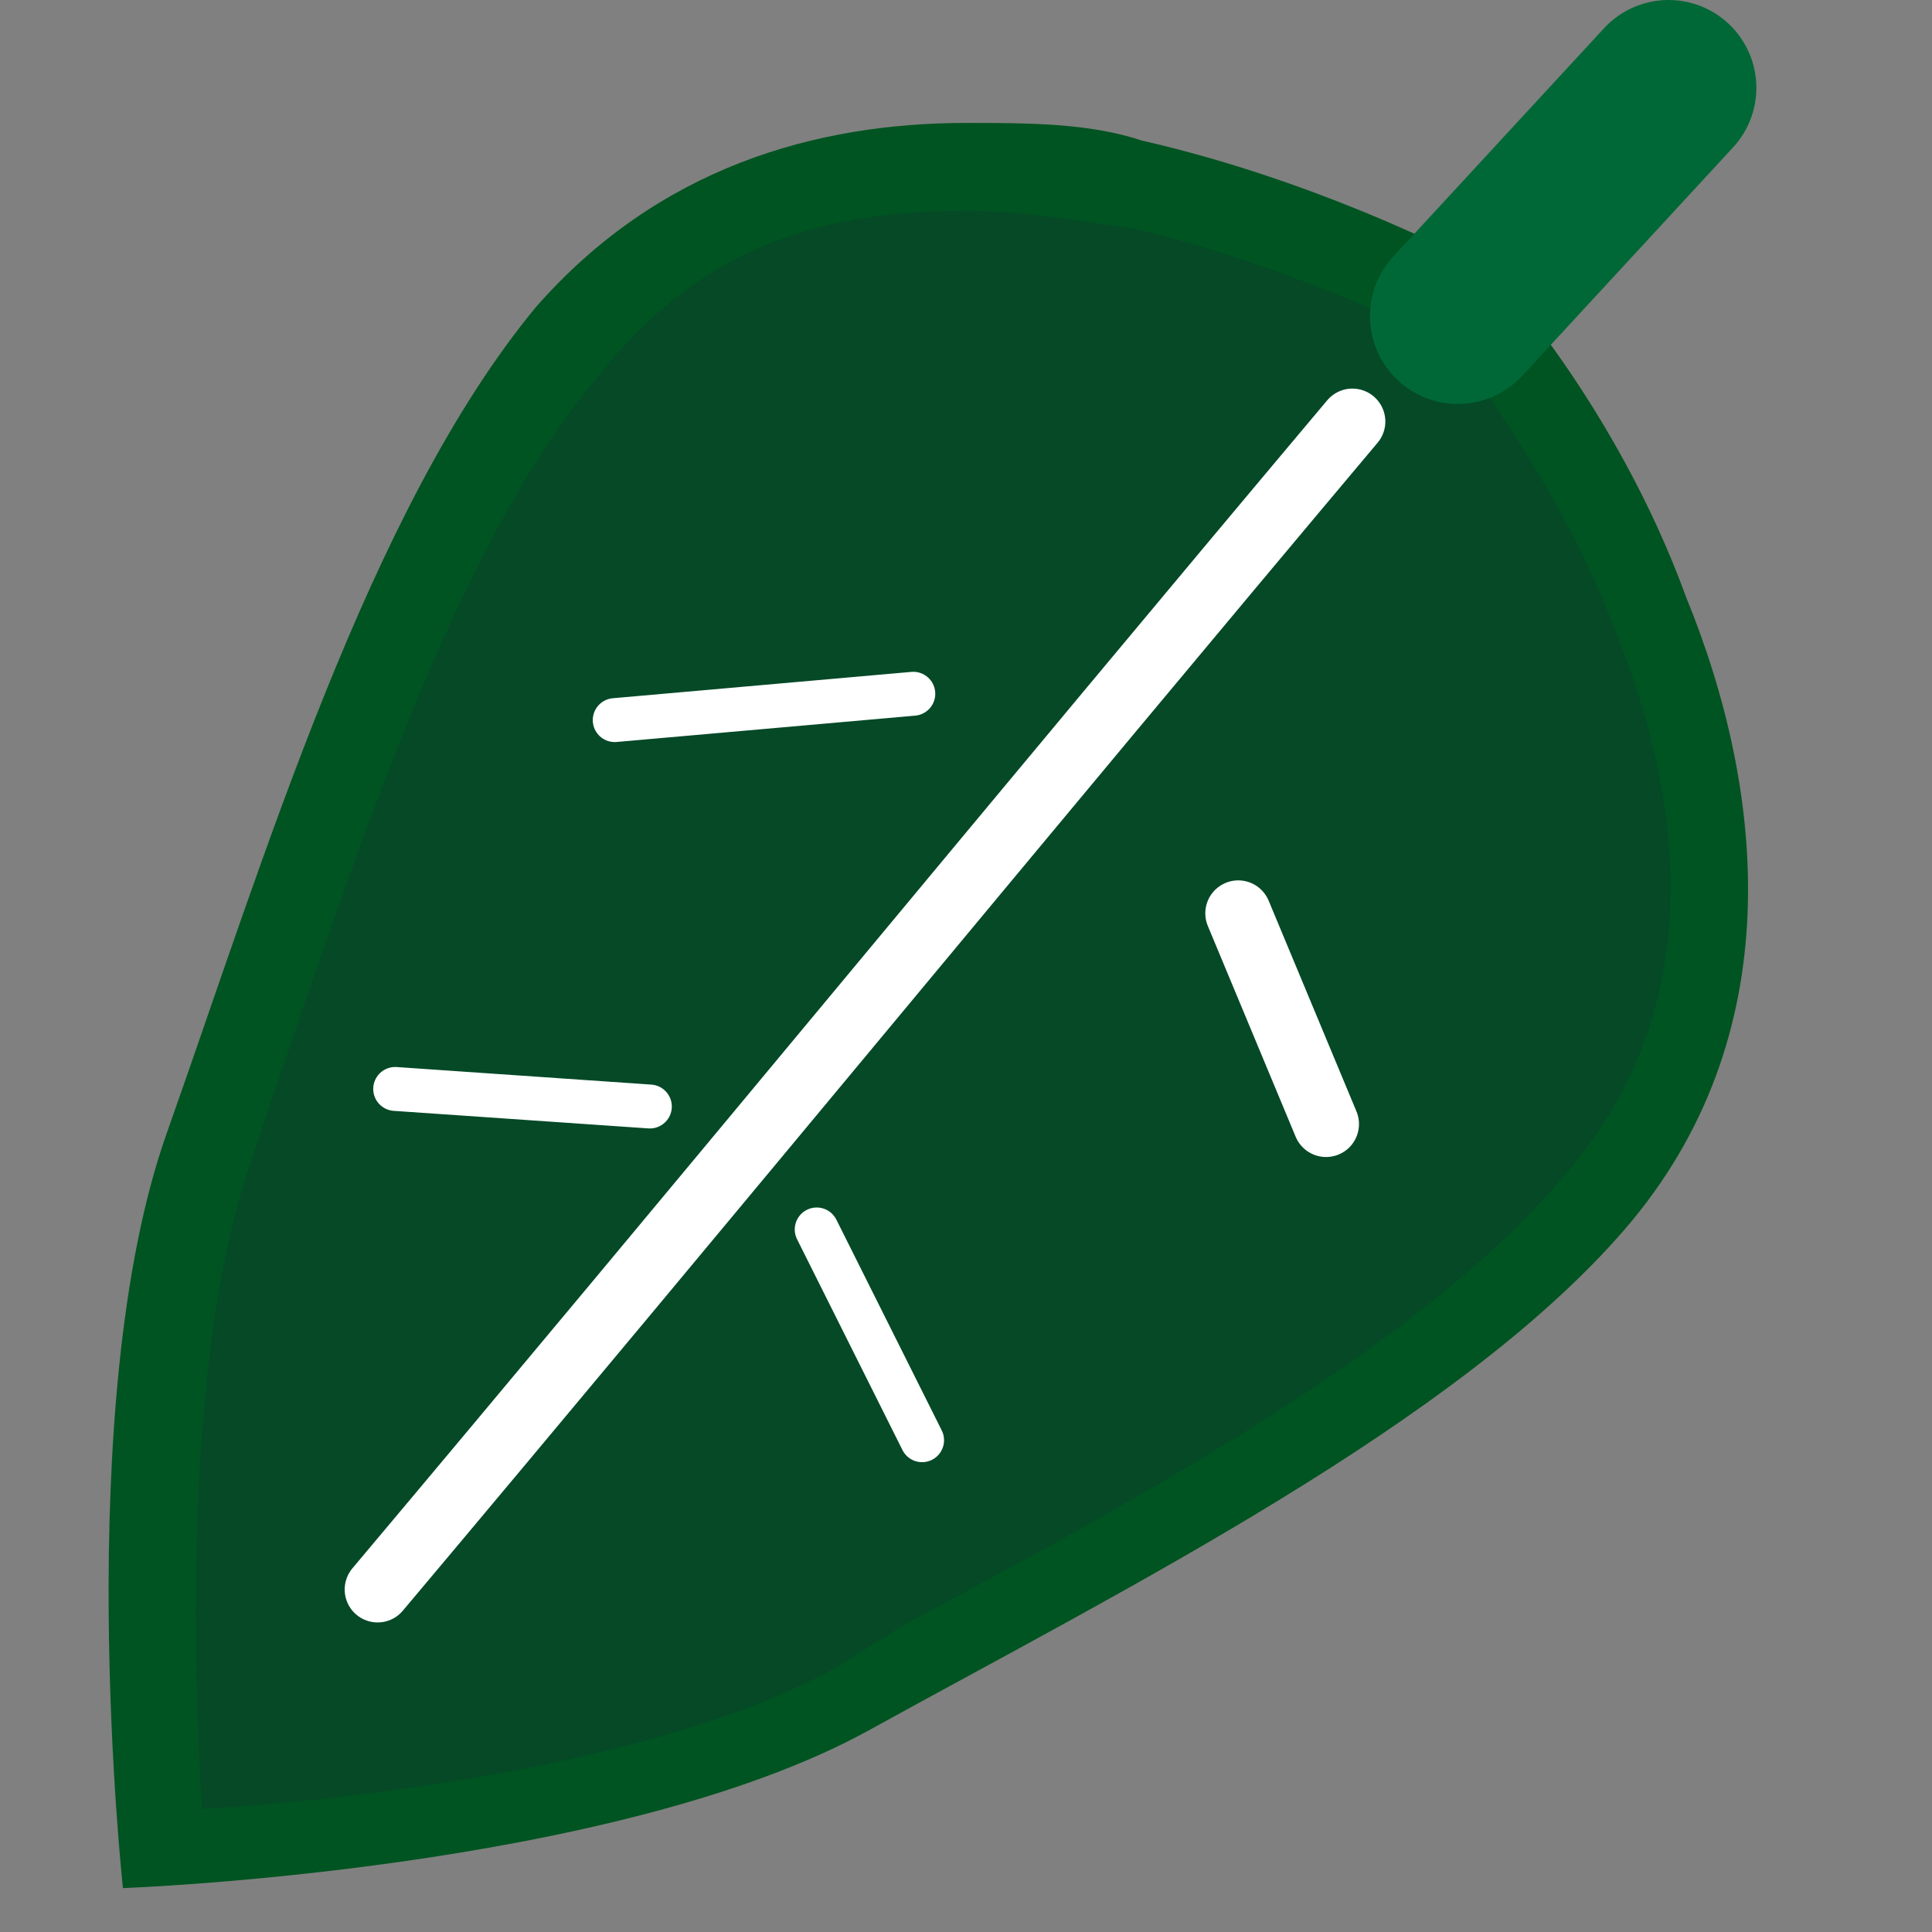 <?xml version="1.0" encoding="utf-8"?>
<!-- Generator: Adobe Illustrator 25.2.0, SVG Export Plug-In . SVG Version: 6.00 Build 0)  -->
<svg version="1.1" id="Layer_1" xmlns="http://www.w3.org/2000/svg" xmlns:xlink="http://www.w3.org/1999/xlink" x="0px" y="0px"
	 viewBox="0 0 22 22" style="enable-background:new 0 0 22 22;" xml:space="preserve">
<rect x="0" y="0" width="22" height="22" fill="#808080" stroke="none"/>
<style type="text/css">
	.st0{fill:#054927;}
	.st1{fill:#005421;}
	.st2{fill:#FFFFFF;stroke:#FFFFFF;stroke-width:0.75;stroke-linecap:round;stroke-miterlimit:10;}
	.st3{fill:#FFFFFF;stroke:#FFFFFF;stroke-width:0.5;stroke-linecap:round;stroke-miterlimit:10;}
	.st4{fill:#FFFFFF;stroke:#006837;stroke-width:2;stroke-linecap:round;stroke-miterlimit:10;}
</style>
<g>
	<path class="st0" d="M1.9,21c-0.1-1.4-0.3-5.4,0.5-7.9l0.3-0.9c1-3,2.1-6.4,3.8-8.4c1.1-1.3,2.6-2,4.5-2c0.6,0,1.3,0.1,2,0.2
		c1.9,0.4,3.5,1.2,3.8,1.4c0.3,0.3,1.3,1.7,2,3.5c1,2.7,0.8,4.9-0.6,6.7c-1.7,2-4.8,3.7-7.6,5.2l-0.8,0.5C7.4,20.5,3.2,20.9,1.9,21z
		"/>
	<path class="st1" d="M11,2.4c0.6,0,1.2,0.1,1.9,0.2c1.7,0.4,3.1,1.1,3.6,1.3c0.3,0.4,1.3,1.7,1.9,3.3c1,2.5,0.8,4.6-0.6,6.2
		c-1.6,1.9-4.7,3.6-7.5,5.1l-0.8,0.5c-2,1.1-5.5,1.5-7.2,1.6c-0.1-1.6-0.2-5,0.5-7.2l0.3-0.9c1-2.9,2.1-6.3,3.7-8.2
		C7.9,2.9,9.2,2.4,11,2.4 M11,1.4c-1.7,0-3.5,0.5-4.9,2.1C4.2,5.8,3,9.8,1.9,12.9s-0.5,8.6-0.5,8.6s5.6-0.2,8.5-1.8
		c2.9-1.6,6.7-3.5,8.6-5.7s1.6-5,0.7-7.2c-0.8-2.2-2.2-3.7-2.2-3.7s-1.8-1-4-1.5C12.4,1.4,11.7,1.4,11,1.4L11,1.4z"/>
</g>
<path class="st2" d="M15.4,4.8C11.7,9.2,8,13.7,4.3,18.1"/>
<line class="st3" x1="10.4" y1="7.9" x2="7" y2="8.2"/>
<line class="st3" x1="7.4" y1="12.6" x2="4.5" y2="12.4"/>
<line class="st2" x1="14.1" y1="10.4" x2="15.1" y2="12.8"/>
<line class="st3" x1="9.3" y1="14" x2="10.5" y2="16.4"/>
<line class="st4" x1="16.6" y1="3.6" x2="19" y2="1"/>
</svg>

